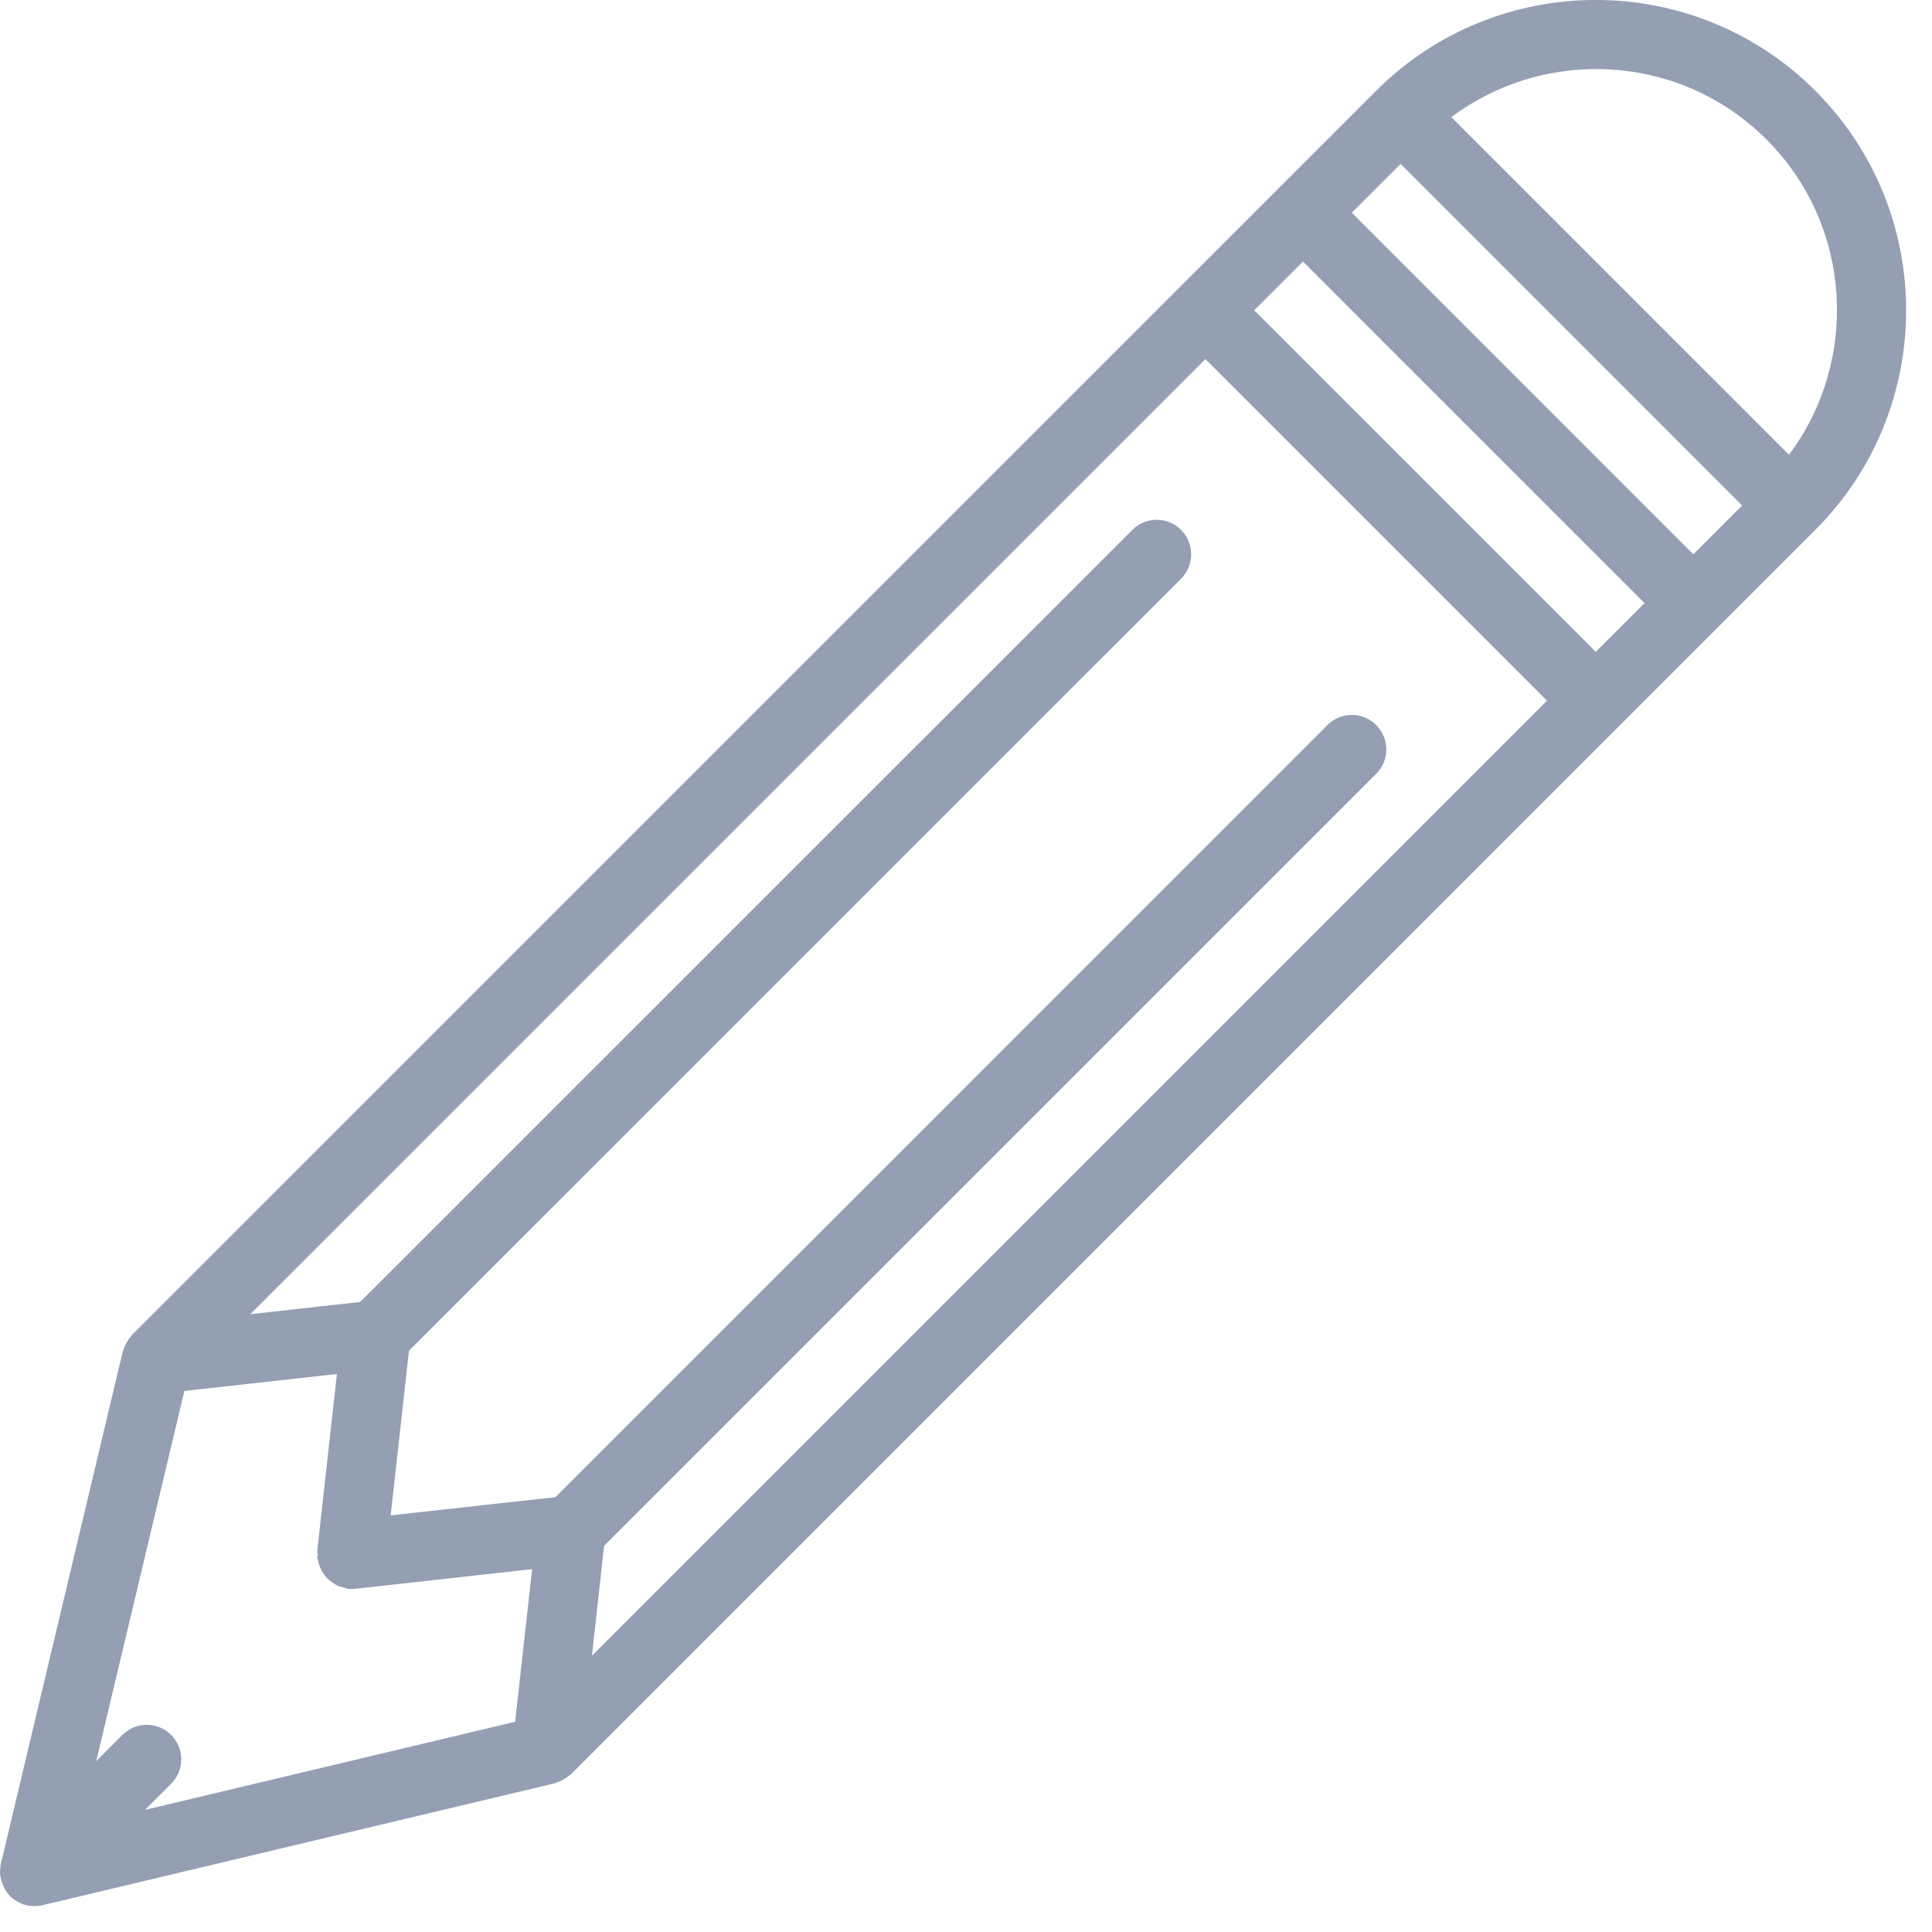 <?xml version="1.0" encoding="utf-8"?>
<svg width="28px" height="28px" viewBox="0 0 28 28" version="1.1" xmlns:xlink="http://www.w3.org/1999/xlink" xmlns="http://www.w3.org/2000/svg">
  <desc>Created with Lunacy</desc>
  <path d="M26.309 1.315C24.554 -0.439 21.7 -0.439 19.945 1.315L1.913 19.346C1.905 19.355 1.9 19.366 1.893 19.375C1.882 19.387 1.873 19.399 1.863 19.413C1.837 19.45 1.817 19.489 1.801 19.532C1.796 19.545 1.79 19.556 1.786 19.57C1.785 19.575 1.782 19.579 1.78 19.584L0.013 27.009C0.005 27.043 0.003 27.077 0.002 27.11C0.002 27.117 0 27.123 0 27.13C0.001 27.186 0.013 27.242 0.033 27.296C0.037 27.308 0.042 27.319 0.048 27.331C0.072 27.384 0.102 27.436 0.145 27.479C0.193 27.526 0.249 27.563 0.309 27.588C0.37 27.613 0.434 27.625 0.499 27.625C0.537 27.625 0.577 27.621 0.615 27.612L8.04 25.845C8.053 25.841 8.065 25.834 8.078 25.829C8.095 25.824 8.111 25.817 8.127 25.81C8.164 25.794 8.197 25.773 8.228 25.748C8.24 25.739 8.252 25.732 8.264 25.721C8.268 25.718 8.273 25.715 8.277 25.712L26.308 7.68C28.064 5.925 28.064 3.07 26.309 1.315L26.309 1.315ZM25.602 2.022C26.846 3.267 26.952 5.221 25.927 6.591L21.034 1.698C22.404 0.672 24.358 0.778 25.602 2.022L25.602 2.022ZM23.127 9.447L18.177 4.497L18.884 3.791L23.834 8.741L23.127 9.447L23.127 9.447ZM2.481 25.144C2.285 24.948 1.969 24.948 1.774 25.144L1.395 25.523L2.672 20.159L4.883 19.913L4.598 22.474C4.596 22.493 4.604 22.511 4.604 22.529C4.604 22.548 4.596 22.565 4.598 22.584C4.601 22.601 4.609 22.614 4.612 22.63C4.619 22.659 4.627 22.686 4.638 22.712C4.651 22.745 4.666 22.774 4.685 22.803C4.7 22.826 4.716 22.846 4.735 22.866C4.759 22.892 4.785 22.913 4.814 22.933C4.836 22.949 4.857 22.963 4.883 22.976C4.915 22.991 4.95 23 4.986 23.009C5.005 23.013 5.021 23.023 5.04 23.026C5.058 23.028 5.076 23.029 5.095 23.029C5.095 23.029 5.095 23.029 5.095 23.029C5.095 23.029 5.096 23.029 5.096 23.029L5.096 23.029C5.096 23.029 5.096 23.029 5.096 23.029C5.114 23.029 5.133 23.028 5.151 23.026L7.712 22.741L7.466 24.953L2.102 26.23L2.481 25.851C2.675 25.656 2.675 25.34 2.481 25.144L2.481 25.144ZM8.755 22.404L19.945 11.215C20.14 11.02 20.14 10.704 19.945 10.508C19.749 10.312 19.433 10.312 19.238 10.508L8.049 21.698L5.662 21.962L5.927 19.576L17.117 8.387C17.312 8.191 17.312 7.875 17.117 7.68C16.922 7.484 16.605 7.484 16.41 7.68L5.22 18.869L3.628 19.046L17.47 5.205L22.42 10.155L8.579 23.996L8.755 22.404L8.755 22.404ZM24.541 8.034L19.591 3.083L20.299 2.376L25.248 7.326L24.541 8.034L24.541 8.034Z" id="Shape" fill="#949FB3" stroke="none" />
</svg>